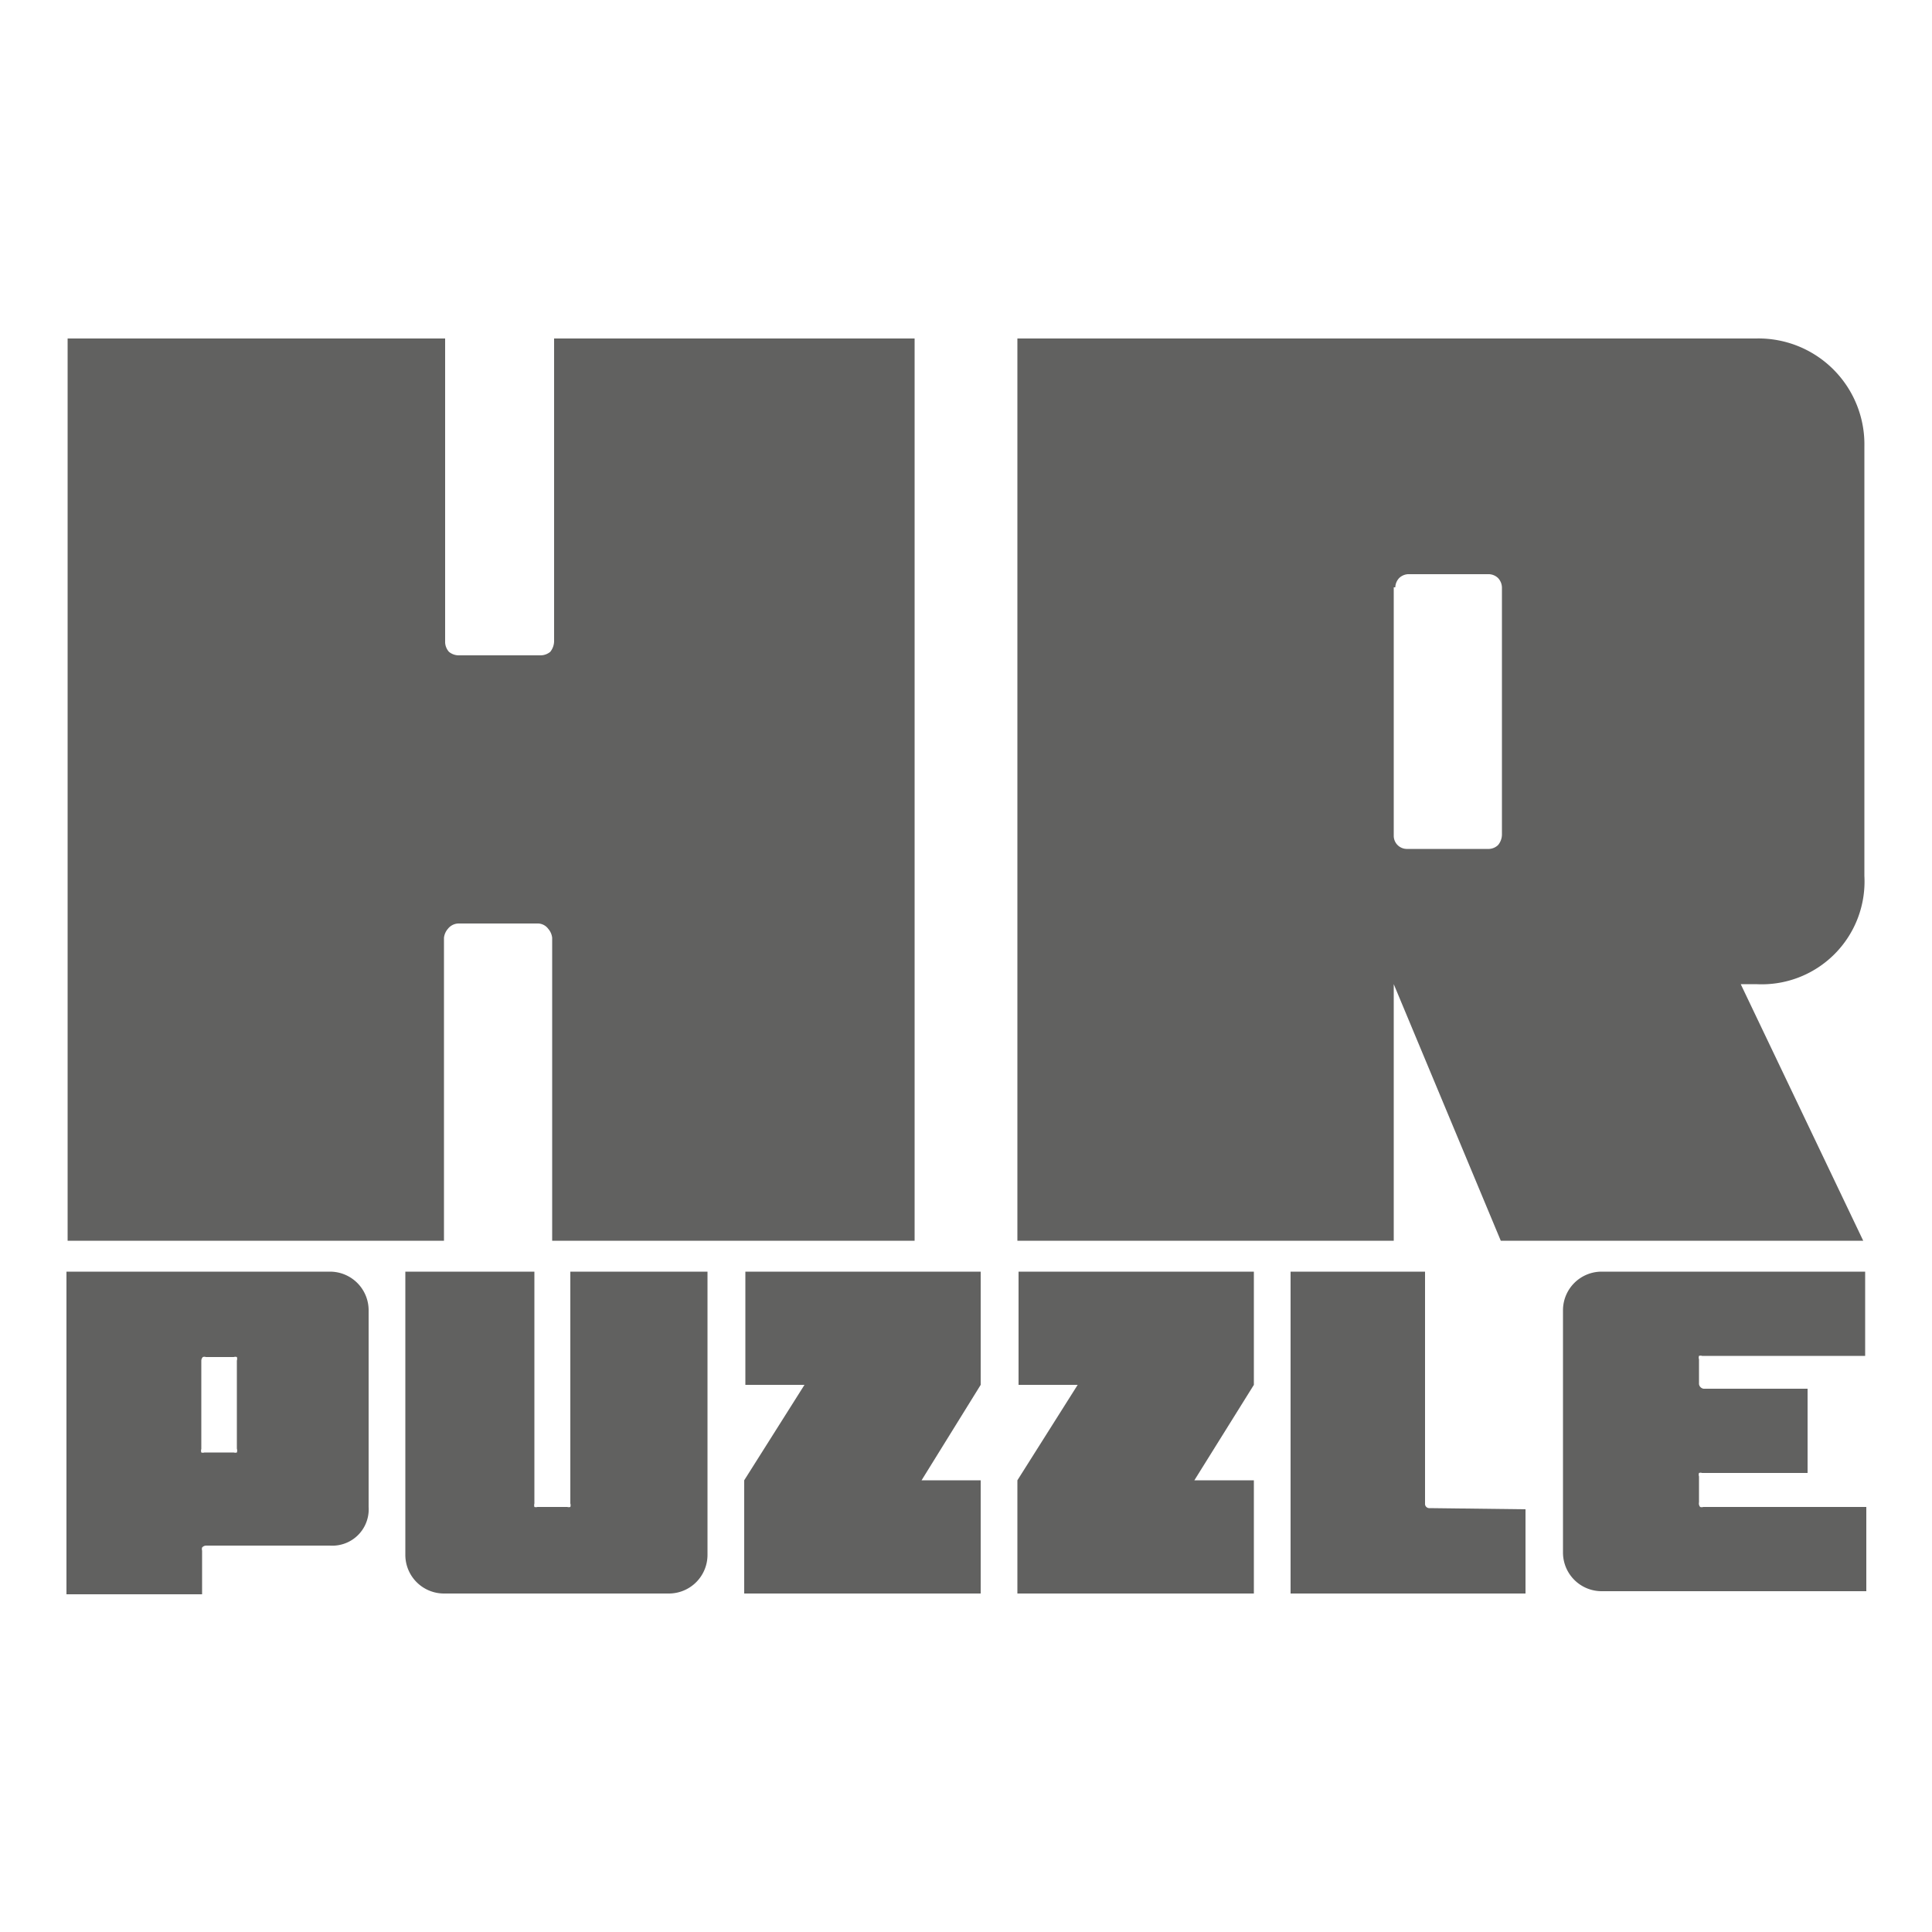 <svg id="Слой_1" data-name="Слой 1" xmlns="http://www.w3.org/2000/svg" viewBox="0 0 50 50"><defs><style>.cls-1{fill:#616160;}</style></defs><path class="cls-1" d="M9.54,33.91V39a.94.94,0,0,1-1,1H5.33a.14.14,0,0,0-.1.05.15.15,0,0,0,0,.08v1.13H1.72V32.91H8.54A1,1,0,0,1,9.54,33.91Zm-4.33,1.3V37.5a.14.14,0,0,0,0,.09.13.13,0,0,0,.08,0h.76a.13.13,0,0,0,.08,0,.16.16,0,0,0,0-.1V35.21a.14.14,0,0,0,0-.09.13.13,0,0,0-.08,0H5.33a.13.13,0,0,0-.08,0A.14.14,0,0,0,5.21,35.21Z"/><path class="cls-1" d="M18.31,32.91v7.33a1,1,0,0,1-1,1H11.49a1,1,0,0,1-1-1V32.91h3.34v6a.17.17,0,0,0,0,.09.15.15,0,0,0,.08,0h.77a.15.15,0,0,0,.08,0,.14.14,0,0,0,0-.09v-6Z"/><path class="cls-1" d="M19.26,41.24V38.31l1.56-2.47H19.29V32.91h6.09v2.93l-1.53,2.47h1.53v2.93Z"/><path class="cls-1" d="M26.33,41.24V38.31l1.56-2.47H26.36V32.91h6.09v2.93l-1.54,2.47h1.54v2.93Z"/><path class="cls-1" d="M39.48,39.06v2.18H33.4V32.91h3.48v6a.11.11,0,0,0,.12.12Z"/><path class="cls-1" d="M48.27,32.91v2.18H44.05a.13.13,0,0,0-.08,0,.14.14,0,0,0,0,.09v.64a.14.14,0,0,0,.12.12h2.69v2.18H44.05a.13.13,0,0,0-.08,0,.14.14,0,0,0,0,.09v.67A.14.14,0,0,0,44,39a.13.13,0,0,0,.08,0h4.22v2.18H41.45a1,1,0,0,1-1-1V33.91a1,1,0,0,1,1-1Z"/><path class="cls-1" d="M23.67,8.76V32.11H14.29V24.27a.42.42,0,0,0-.1-.23.34.34,0,0,0-.26-.14H11.86a.36.36,0,0,0-.27.14.42.42,0,0,0-.1.23v7.84H1.75V8.76h9.77v7.87a.39.39,0,0,0,.1.24.4.4,0,0,0,.24.09H14a.4.4,0,0,0,.24-.09.45.45,0,0,0,.1-.27V8.76Z"/><path class="cls-1" d="M36.07,25.47v6.64H26.33V8.76H45.45a2.74,2.74,0,0,1,2.8,2.8V22.67a2.66,2.66,0,0,1-2.8,2.8h-.4l3.17,6.64H38.84Zm0-10.27v6.44a.34.34,0,0,0,.33.33h2.14a.36.36,0,0,0,.23-.1.43.43,0,0,0,.1-.27V15.2a.37.37,0,0,0-.1-.24.36.36,0,0,0-.23-.1H36.44a.36.36,0,0,0-.23.1A.37.37,0,0,0,36.11,15.2Z"/></svg>